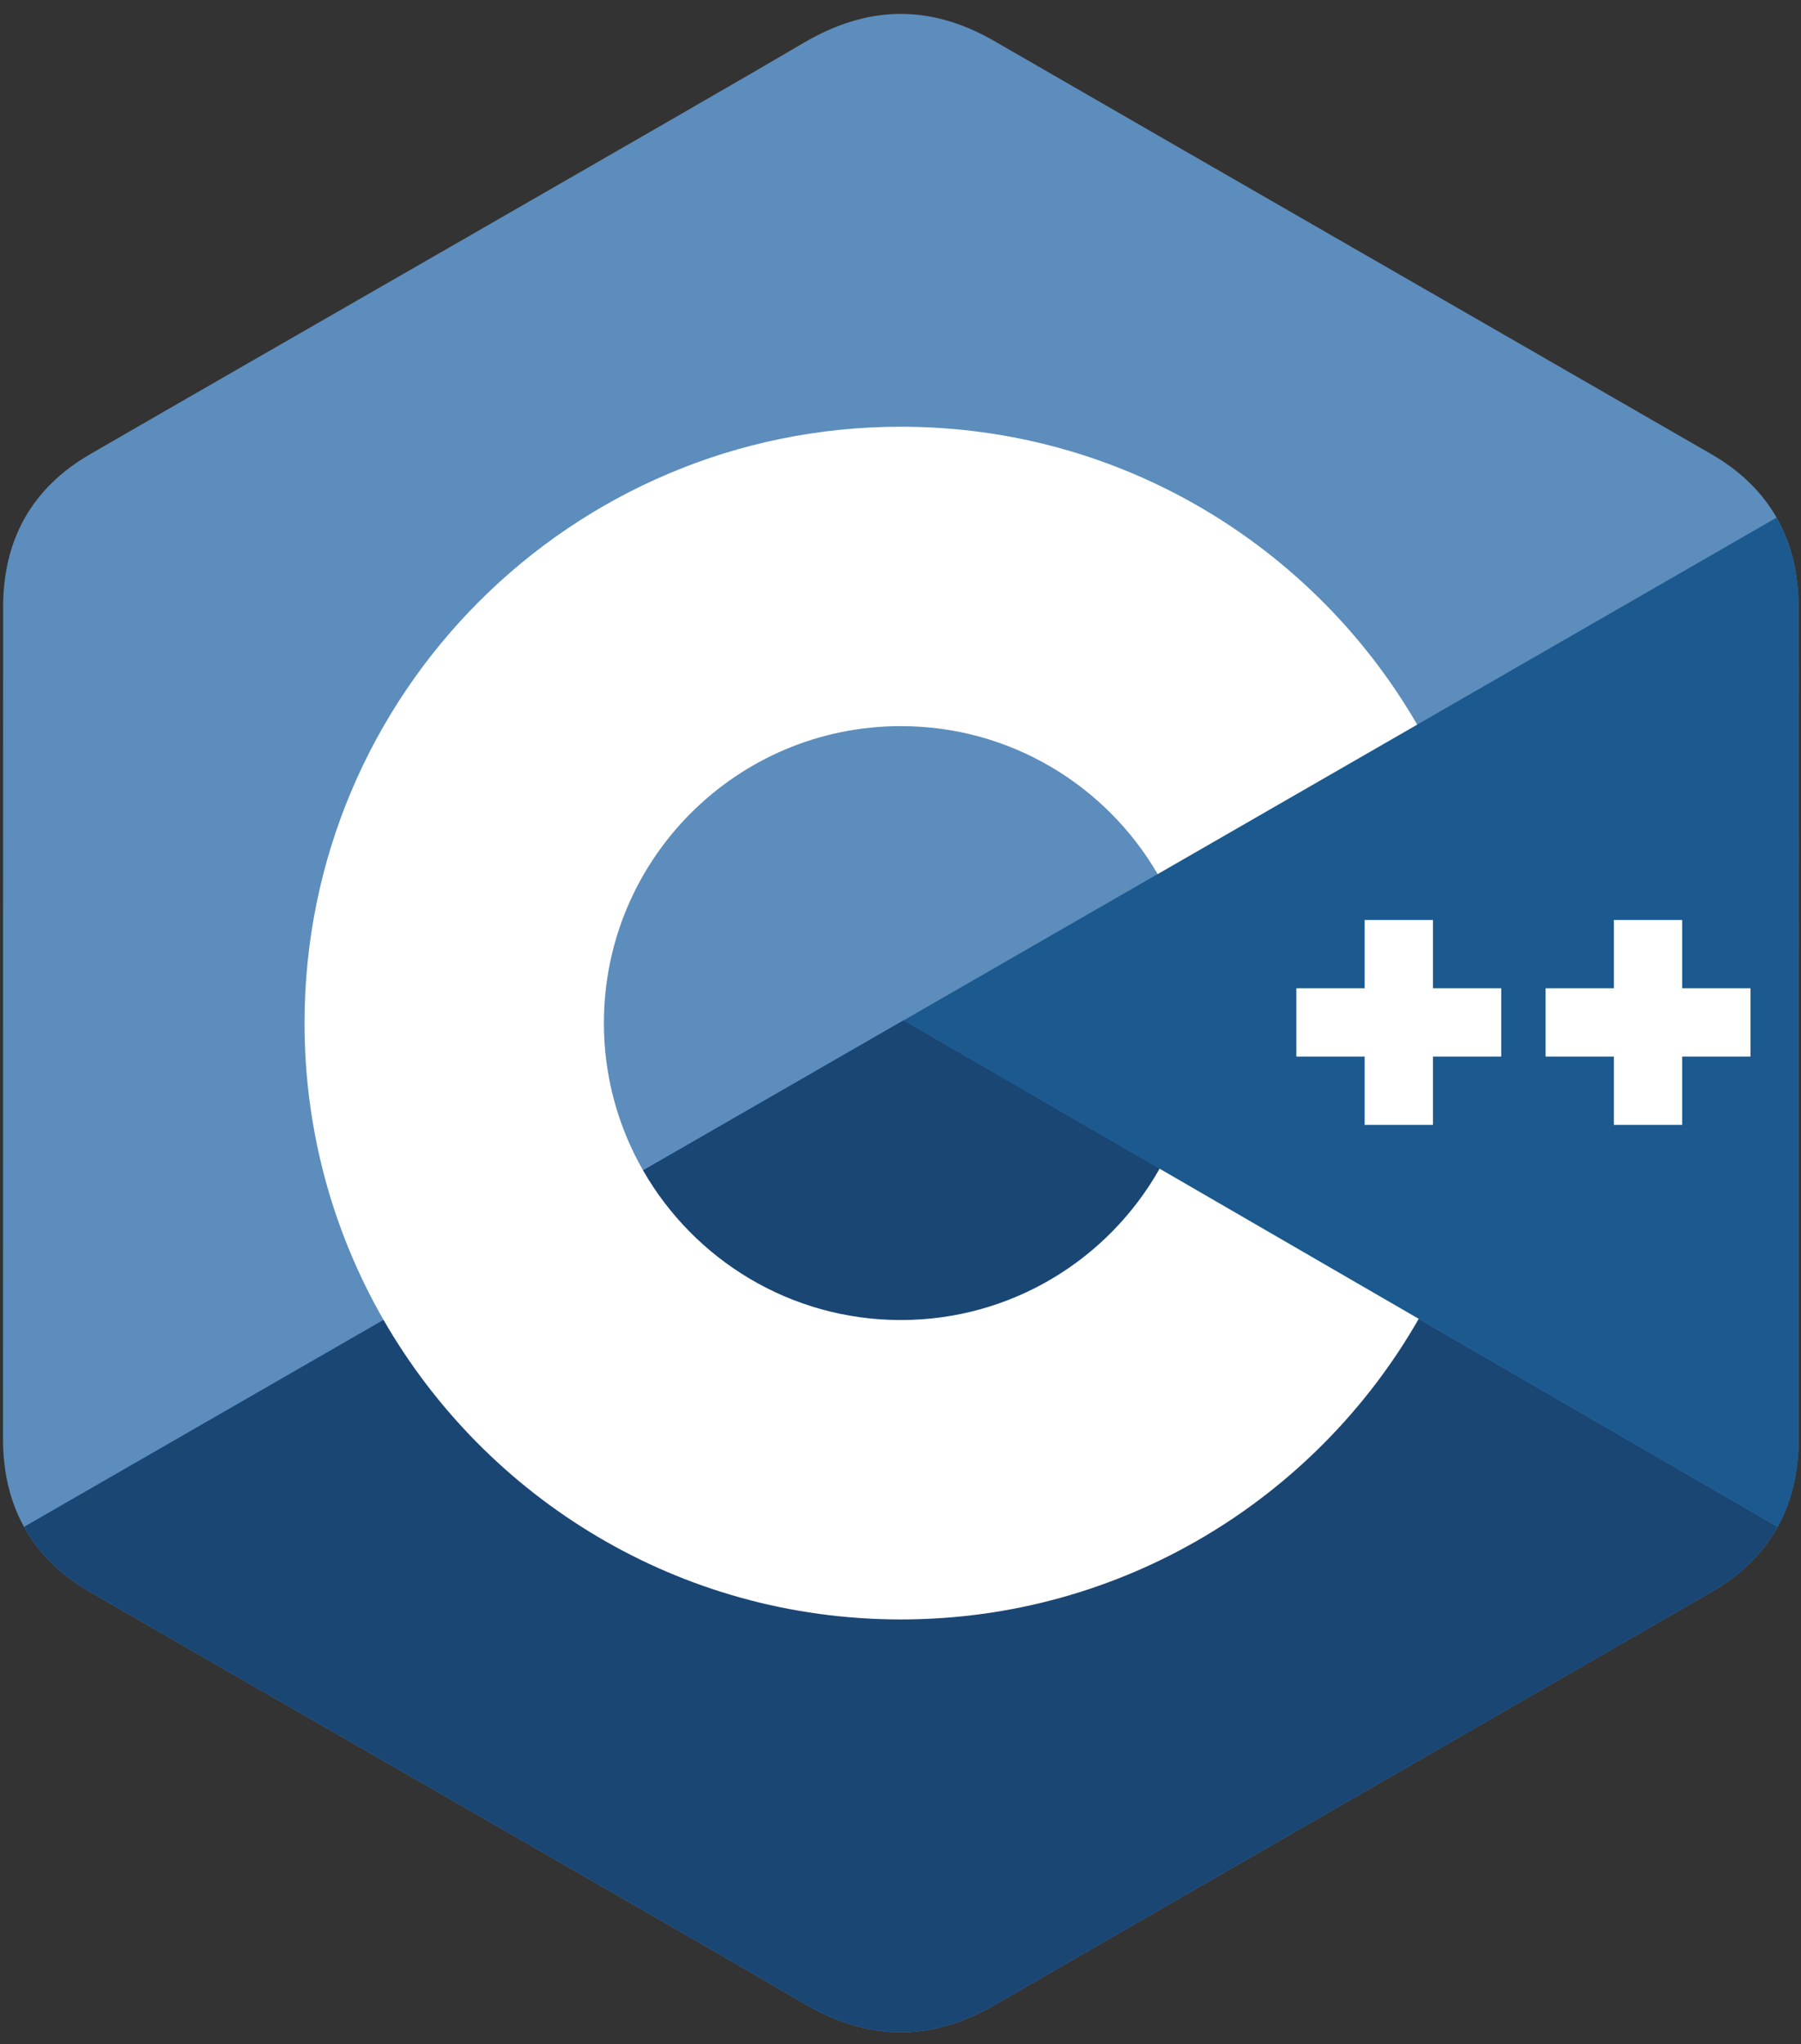 <svg width="89" height="101" viewBox="0 0 89 101" fill="none" xmlns="http://www.w3.org/2000/svg">
<rect x="0" y="0" width="89" height="101" fill="#333333" stroke="none"/>
<g id="Group 35">
<path id="Vector" d="M88.88 30.008C88.879 28.331 88.52 26.849 87.795 25.577C87.083 24.327 86.016 23.279 84.585 22.45C72.772 15.638 60.947 8.848 49.138 2.029C45.954 0.191 42.867 0.258 39.707 2.123C35.005 4.896 11.464 18.383 4.449 22.446C1.56 24.119 0.155 26.678 0.154 30.005C0.149 43.703 0.154 57.401 0.149 71.1C0.15 72.74 0.493 74.193 1.187 75.445C1.9 76.734 2.981 77.811 4.446 78.658C11.461 82.721 35.005 96.207 39.706 98.981C42.867 100.846 45.954 100.913 49.139 99.074C60.949 92.256 72.774 85.465 84.588 78.654C86.053 77.807 87.135 76.729 87.847 75.442C88.54 74.189 88.884 72.736 88.884 71.096C88.884 71.096 88.884 43.706 88.88 30.008Z" fill="#5C8DBC"/>
<path id="Vector_2" d="M44.653 50.419L1.187 75.445C1.9 76.734 2.981 77.811 4.445 78.658C11.461 82.721 35.005 96.207 39.706 98.981C42.867 100.847 45.954 100.913 49.139 99.075C60.949 92.256 72.774 85.466 84.589 78.654C86.053 77.807 87.135 76.729 87.847 75.442L44.653 50.419Z" fill="#1A4674"/>
<path id="Vector_3" d="M31.779 57.832C34.308 62.247 39.063 65.225 44.517 65.225C50.005 65.225 54.787 62.209 57.303 57.747L44.653 50.419L31.779 57.832Z" fill="#1A4674"/>
<path id="Vector_4" d="M88.88 30.008C88.879 28.331 88.52 26.849 87.795 25.577L44.653 50.419L87.847 75.442C88.54 74.189 88.884 72.736 88.884 71.096C88.884 71.096 88.884 43.706 88.88 30.008Z" fill="#1B598E"/>
<path id="Vector_5" d="M86.505 52.207H83.129V55.583H79.753V52.207H76.378V48.832H79.753V45.457H83.129V48.832H86.505V52.207ZM74.188 52.207H70.813V55.583H67.438V52.207H64.062V48.832H67.438V45.457H70.813V48.832H74.188V52.207Z" fill="white"/>
<path id="Vector_6" d="M57.303 57.747C54.787 62.209 50.005 65.225 44.517 65.225C39.063 65.225 34.308 62.247 31.779 57.832C30.508 55.616 29.841 53.106 29.843 50.552C29.843 42.448 36.413 35.879 44.517 35.879C49.936 35.879 54.666 38.82 57.208 43.19L70.033 35.805C64.935 27.005 55.418 21.085 44.517 21.085C28.242 21.085 15.049 34.278 15.049 50.552C15.049 55.891 16.47 60.898 18.952 65.216C24.037 74.063 33.581 80.019 44.517 80.019C55.472 80.019 65.032 74.039 70.109 65.166L57.303 57.747Z" fill="white"/>
</g>
</svg>
